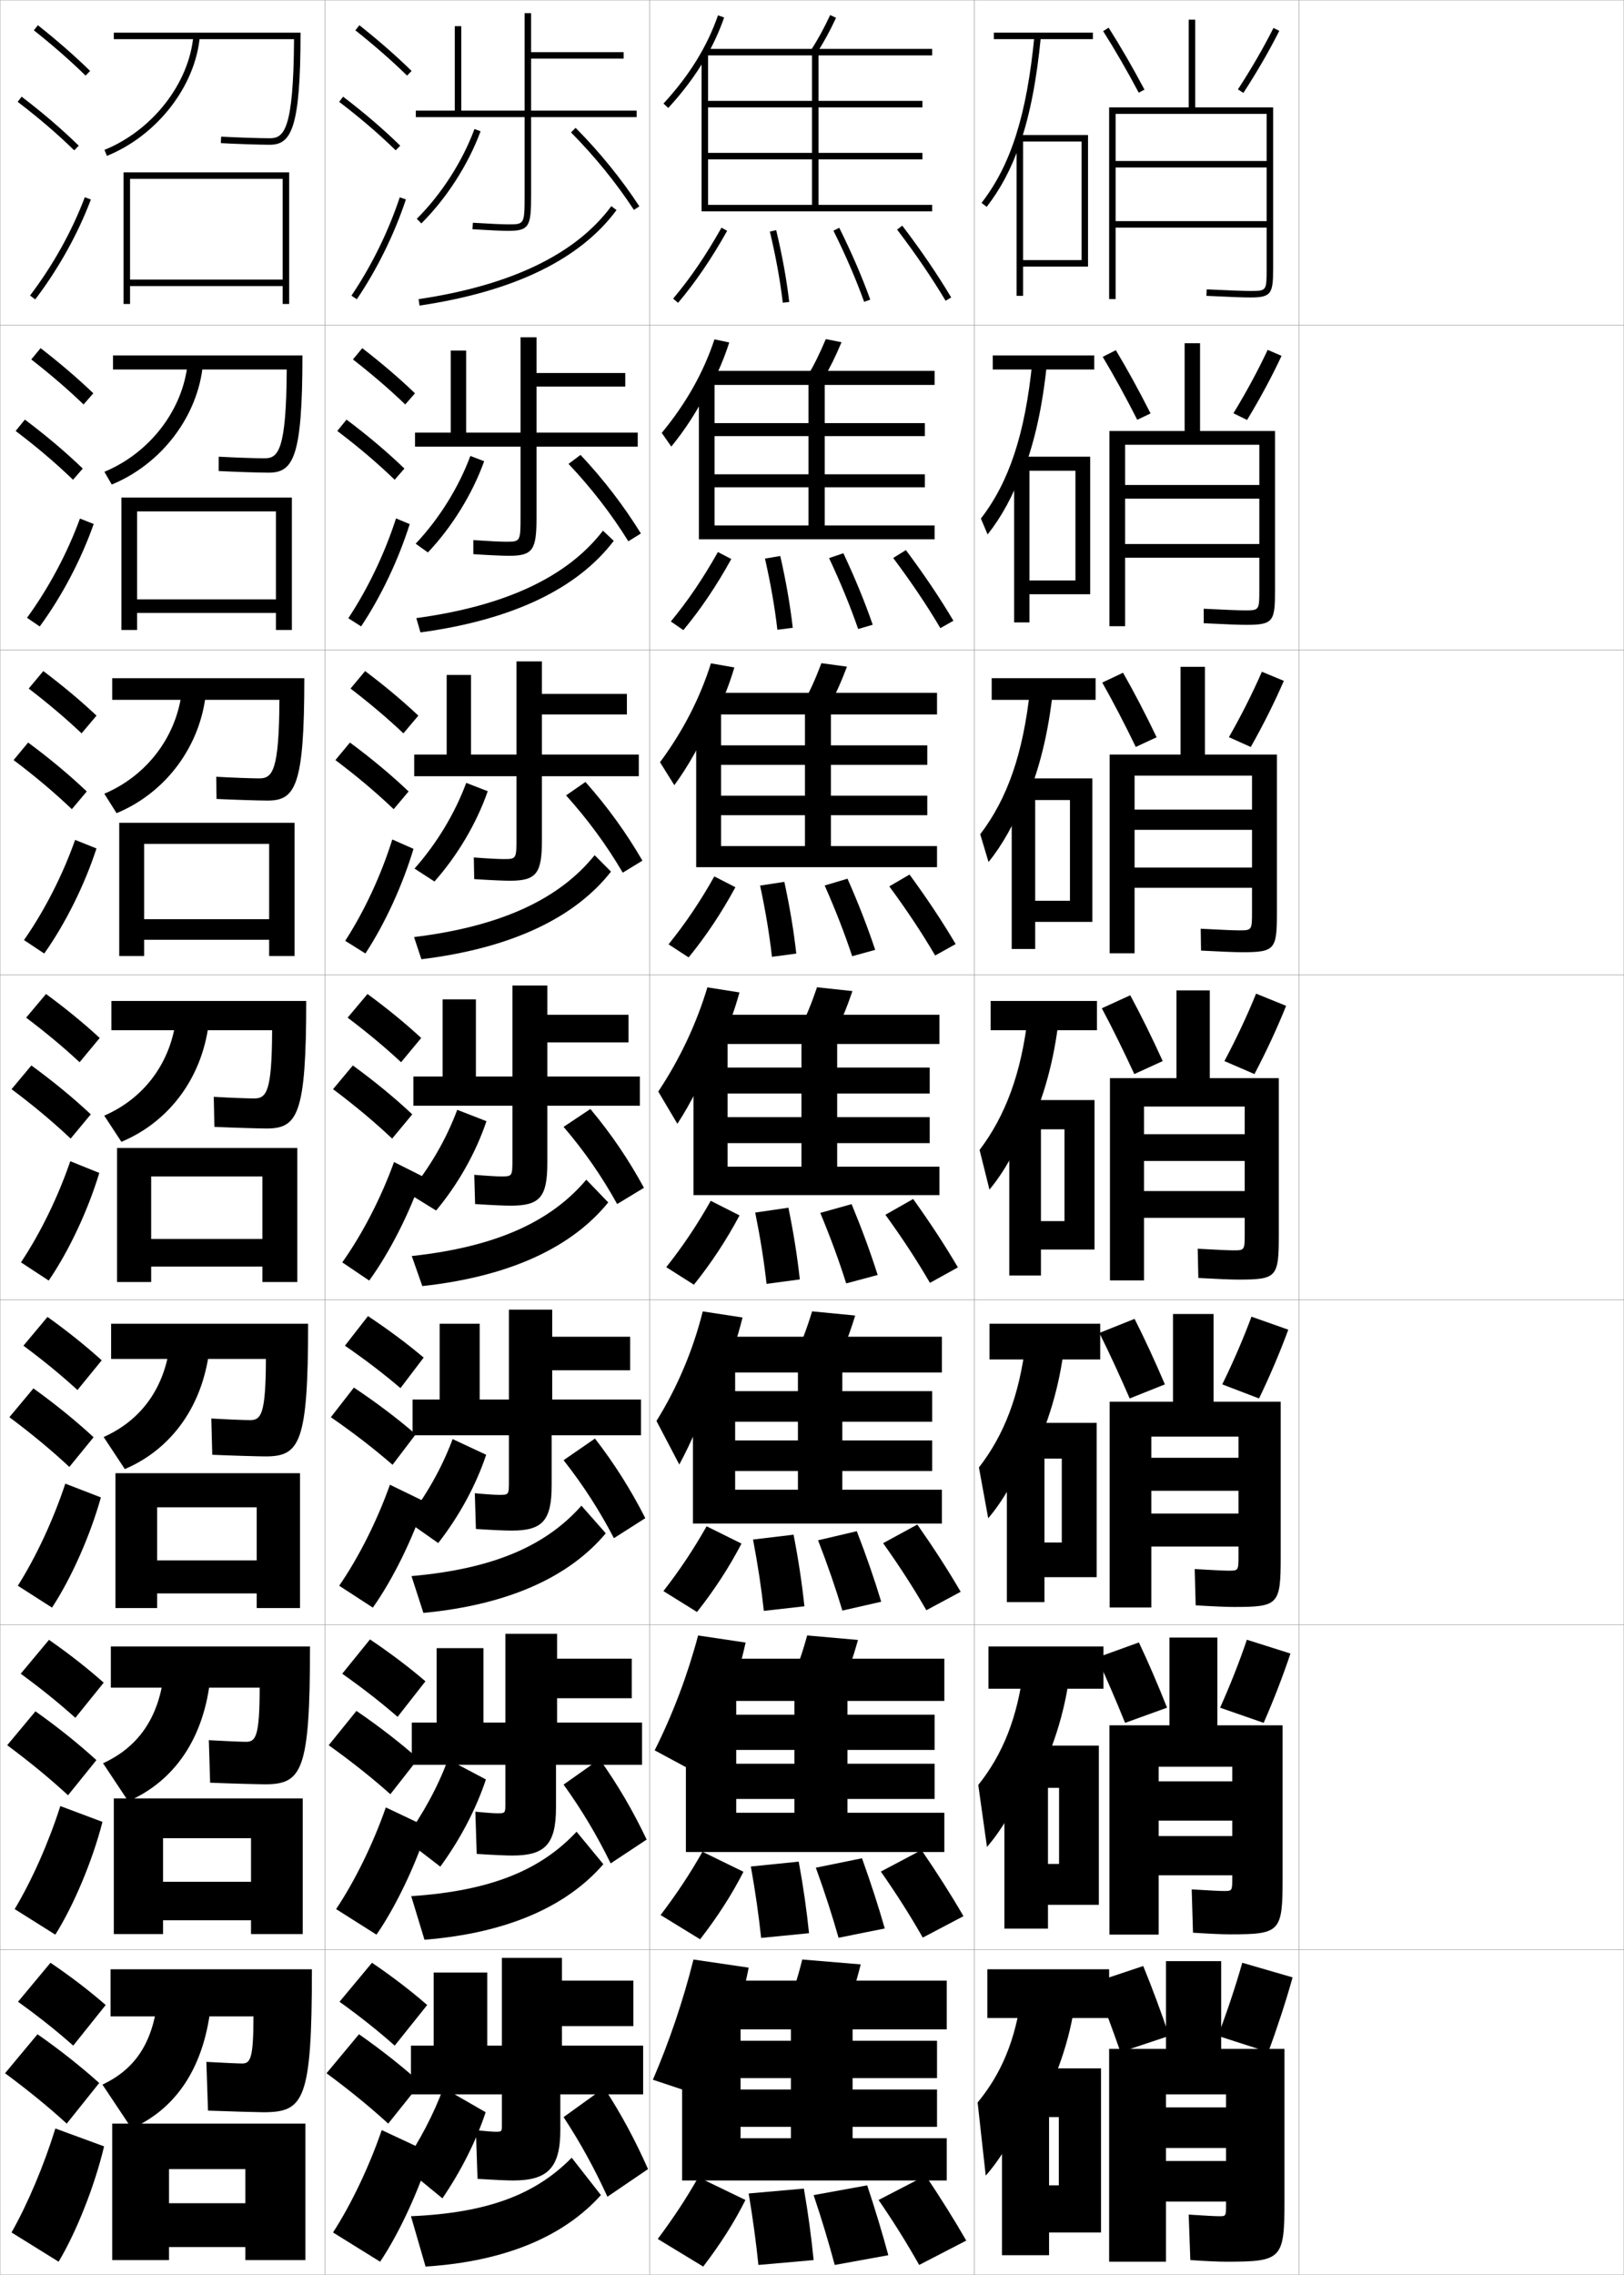 <?xml version="1.0" encoding="utf-8"?>
<!-- Generator: Adobe Illustrator 11 Build 225, SVG Export Plug-In . SVG Version: 6.0.0 Build 78)  -->
<!DOCTYPE svg PUBLIC "-//W3C//DTD SVG 1.0//EN"    "http://www.w3.org/TR/2001/REC-SVG-20010904/DTD/svg10.dtd">
<svg  xmlns="http://www.w3.org/2000/svg" xmlns:xlink="http://www.w3.org/1999/xlink" xmlns:a="http://ns.adobe.com/AdobeSVGViewerExtensions/3.0/"
	 width="500.1" height="700.1" viewBox="0 0 500.1 700.1"
	 overflow="visible" enable-background="new 0 0 500.1 700.1" xml:space="preserve">
		<g id="glyphs">
			<g>
				<rect x="0.05" y="0.05" fill="none" stroke="#999999" stroke-width="0.1" width="100" height="100"/> 
				<rect x="0.05" y="100.05" fill="none" stroke="#999999" stroke-width="0.1" width="100" height="100"/> 
				<rect x="0.05" y="200.05" fill="none" stroke="#999999" stroke-width="0.1" width="100" height="100"/> 
				<rect x="0.05" y="300.05" fill="none" stroke="#999999" stroke-width="0.1" width="100" height="100"/> 
				<rect x="0.05" y="400.05" fill="none" stroke="#999999" stroke-width="0.1" width="100" height="100"/> 
				<rect x="0.05" y="500.05" fill="none" stroke="#999999" stroke-width="0.1" width="100" height="100"/> 
				<rect x="0.05" y="600.05" fill="none" stroke="#999999" stroke-width="0.1" width="100" height="100"/> 
				<rect x="100.05" y="0.05" fill="none" stroke="#999999" stroke-width="0.1" width="100" height="100"/> 
				<rect x="100.05" y="100.05" fill="none" stroke="#999999" stroke-width="0.1" width="100" height="100"/> 
				<rect x="100.05" y="200.05" fill="none" stroke="#999999" stroke-width="0.1" width="100" height="100"/> 
				<rect x="100.05" y="300.05" fill="none" stroke="#999999" stroke-width="0.1" width="100" height="100"/> 
				<rect x="100.05" y="400.05" fill="none" stroke="#999999" stroke-width="0.1" width="100" height="100"/> 
				<rect x="100.05" y="500.05" fill="none" stroke="#999999" stroke-width="0.1" width="100" height="100"/> 
				<rect x="100.05" y="600.05" fill="none" stroke="#999999" stroke-width="0.1" width="100" height="100"/> 
				<rect x="200.05" y="0.05" fill="none" stroke="#999999" stroke-width="0.1" width="100" height="100"/> 
				<rect x="200.05" y="100.05" fill="none" stroke="#999999" stroke-width="0.1" width="100" height="100"/> 
				<rect x="200.05" y="200.05" fill="none" stroke="#999999" stroke-width="0.1" width="100" height="100"/> 
				<rect x="200.05" y="300.05" fill="none" stroke="#999999" stroke-width="0.1" width="100" height="100"/> 
				<rect x="200.05" y="400.05" fill="none" stroke="#999999" stroke-width="0.1" width="100" height="100"/> 
				<rect x="200.05" y="500.05" fill="none" stroke="#999999" stroke-width="0.1" width="100" height="100"/> 
				<rect x="200.05" y="600.05" fill="none" stroke="#999999" stroke-width="0.1" width="100" height="100"/> 
				<rect x="300.05" y="0.05" fill="none" stroke="#999999" stroke-width="0.1" width="100" height="100"/> 
				<rect x="300.05" y="100.05" fill="none" stroke="#999999" stroke-width="0.1" width="100" height="100"/> 
				<rect x="300.05" y="200.05" fill="none" stroke="#999999" stroke-width="0.1" width="100" height="100"/> 
				<rect x="300.05" y="300.05" fill="none" stroke="#999999" stroke-width="0.1" width="100" height="100"/> 
				<rect x="300.05" y="400.05" fill="none" stroke="#999999" stroke-width="0.1" width="100" height="100"/> 
				<rect x="300.05" y="500.05" fill="none" stroke="#999999" stroke-width="0.1" width="100" height="100"/> 
				<rect x="300.05" y="600.05" fill="none" stroke="#999999" stroke-width="0.1" width="100" height="100"/> 
				<rect x="400.05" y="0.05" fill="none" stroke="#999999" stroke-width="0.1" width="100" height="100"/> 
				<rect x="400.05" y="100.05" fill="none" stroke="#999999" stroke-width="0.1" width="100" height="100"/> 
				<rect x="400.05" y="200.05" fill="none" stroke="#999999" stroke-width="0.1" width="100" height="100"/> 
				<rect x="400.05" y="300.05" fill="none" stroke="#999999" stroke-width="0.1" width="100" height="100"/> 
				<rect x="400.05" y="400.05" fill="none" stroke="#999999" stroke-width="0.1" width="100" height="100"/> 
				<rect x="400.05" y="500.05" fill="none" stroke="#999999" stroke-width="0.1" width="100" height="100"/> 
				<rect x="400.05" y="600.05" fill="none" stroke="#999999" stroke-width="0.1" width="100" height="100"/> 
			</g>
			<g>
				<g>
					<path d="M10.429,9.333c5.9,4.677,11.257,9.363,15.922,13.932l1.398-1.43
						C23.035,17.219,17.625,12.485,11.671,7.767L10.429,9.333z"/>
					<path d="M5.444,31.345c6.493,4.947,12.188,9.828,17.407,14.921l1.396-1.432
						c-5.278-5.15-11.033-10.083-17.593-15.079L5.444,31.345z"/>
					<path d="M9.253,90.945l1.594,1.209c7.186-9.465,13.112-20.099,17.139-30.751
						l-1.871-0.707C22.155,71.171,16.324,81.631,9.253,90.945z"/>
				</g>
				<g>
					<path d="M9.635,110.619c5.97,4.653,11.38,9.312,16.102,13.86l2.999-3.441
						c-4.756-4.567-10.225-9.251-16.231-13.891L9.635,110.619z"/>
					<path d="M22.487,147.646l2.998-3.443c-5.324-5.123-11.194-10.087-17.828-15.066
						l-2.842,3.492C11.403,137.619,17.206,142.552,22.487,147.646z"/>
					<path d="M28.849,161.261c-3.842,10.93-9.727,22.153-16.615,31.542l-3.912-2.674
						c6.722-9.229,12.416-19.917,16.301-30.541L28.849,161.261z"/>
				</g>
				<g>
					<path d="M8.841,211.905c6.041,4.629,11.504,9.262,16.282,13.788l4.599-5.453
						c-4.798-4.518-10.327-9.153-16.385-13.713L8.841,211.905z"/>
					<path d="M22.123,249.027l4.598-5.454c-5.369-5.096-11.354-10.091-18.062-15.054
						l-4.474,5.395C10.869,238.946,16.78,243.931,22.123,249.027z"/>
					<path d="M29.713,261.118c-3.658,11.208-9.501,23.02-16.093,32.335l-6.229-4.14
						c6.374-9.144,11.93-20.06,15.741-30.833L29.713,261.118z"/>
				</g>
				<g>
					<path d="M8.048,313.19c6.11,4.605,11.627,9.211,16.461,13.717l6.199-7.465
						c-4.84-4.469-10.428-9.055-16.539-13.535L8.048,313.19z"/>
					<path d="M21.759,350.407l6.199-7.465c-5.414-5.068-11.515-10.096-18.297-15.041
						l-6.105,7.297C10.335,340.272,16.354,345.31,21.759,350.407z"/>
					<path d="M30.576,360.976c-3.473,11.486-9.274,23.887-15.569,33.127l-8.547-5.605
						c6.025-9.059,11.443-20.203,15.181-31.125L30.576,360.976z"/>
				</g>
				<g>
					<path d="M7.215,414.144c6.18,4.581,11.75,9.159,16.641,13.645l7.466-9.144
						c-4.882-4.42-10.529-8.956-16.693-13.356L7.215,414.144z"/>
					<path d="M21.355,451.455l7.466-9.144c-5.459-5.041-11.674-10.1-18.531-15.027
						l-7.404,8.864C9.761,441.266,15.888,446.355,21.355,451.455z"/>
					<path d="M31.067,460.833c-3.288,11.765-9.048,24.754-15.046,33.918l-10.532-6.736
						c5.677-8.974,10.958-20.347,14.621-31.417L31.067,460.833z"/>
				</g>
				<g>
					<path d="M6.382,515.097c6.25,4.557,11.873,9.108,16.82,13.572l8.733-10.821
						c-4.923-4.371-10.631-8.858-16.846-13.179L6.382,515.097z"/>
					<path d="M20.953,552.502l8.733-10.821c-5.504-5.014-11.835-10.104-18.766-15.014
						l-8.702,10.433C9.188,542.26,15.423,547.402,20.953,552.502z"/>
					<path d="M31.559,560.691c-3.104,12.042-8.822,25.621-14.523,34.709l-12.516-7.868
						c5.327-8.888,10.471-20.49,14.06-31.708L31.559,560.691z"/>
				</g>
				<g>
					<path d="M5.55,616.05c6.32,4.532,11.996,9.057,17,13.5l10-12.5
						c-4.965-4.321-10.732-8.76-17-13L5.55,616.05z"/>
					<path d="M20.55,653.55l10-12.5c-5.549-4.986-11.995-10.107-19-15l-10,12
						C8.614,643.254,14.958,648.448,20.55,653.55z"/>
					<path d="M32.05,660.55c-2.919,12.319-8.596,26.487-14,35.5l-14.5-9
						c4.979-8.802,9.985-20.634,13.5-32L32.05,660.55z"/>
				</g>
			</g>
			<g>
				<path d="M81.05,650.05c12.542,0,15-3.465,15-44h-62v14.5h44c0,12.967-0.941,14.5-3.5,14.5
					c-1.135,0-5.855-0.213-11-0.5l0.5,15C70.611,649.806,79.76,650.05,81.05,650.05z"/>
				<path d="M31.55,641.55l9,13.5c13.82-6.167,22.594-19.032,24.5-39l-16.5-0.5
					C46.896,629.082,41.441,636.849,31.55,641.55z"/>
				<polygon points="34.55,653.55 34.55,695.55 52.05,695.55 52.05,667.55 
					75.55,667.55 75.55,678.05 52.05,678.05 52.05,691.55 75.55,691.55 
					75.55,695.55 94.05,695.55 94.05,653.55 "/>
			</g>
			<g>
				<path d="M81.383,549.133c11.547,0,14.083-3.693,14.083-42.417H34.133v12.667h45.832
					c-0.021,14.859-1.172,16.667-4.165,16.667c-1.429,0-6.498-0.216-11.491-0.5
					l0.397,13.083C70.893,548.886,79.82,549.133,81.383,549.133z"/>
				<path d="M31.732,542.646l7.761,11.686c14.195-6.19,23.523-19.436,25.353-38.639
					l-14.38-0.574C48.865,528.843,42.454,537.726,31.732,542.646z"/>
				<polygon points="77.299,579.133 50.216,579.133 50.216,590.966 77.299,590.966 
					77.299,595.216 93.216,595.216 93.216,553.466 35.049,553.466 35.049,595.216 
					50.216,595.216 50.216,565.716 77.299,565.716 "/>
			</g>
			<g>
				<path d="M81.716,448.217c10.552,0,13.167-3.922,13.167-40.834H34.217v10.834h47.664
					c-0.042,16.751-1.402,18.833-4.831,18.833c-1.723,0-7.139-0.218-11.98-0.499
					l0.294,11.165C71.174,447.966,79.881,448.217,81.716,448.217z"/>
				<path d="M31.916,442.244l6.523,9.871c14.569-6.214,24.453-19.839,26.206-38.277
					l-12.26-0.648C50.836,427.104,43.468,437.102,31.916,442.244z"/>
				<polygon points="79.05,480.217 48.383,480.217 48.383,490.383 79.05,490.383 
					79.05,494.883 92.383,494.883 92.383,453.383 35.55,453.383 35.55,494.883 
					48.383,494.883 48.383,463.883 79.05,463.883 "/>
			</g>
			<g>
				<g>
					<path d="M83.05,44.55c6.57,0,9.5-4.836,9.5-34.5h-57.5v2h55.493
						c-0.138,28.26-3.201,30.5-7.493,30.5c-3.037,0-10.3-0.242-14.945-0.498
						l-0.109,1.996C72.668,44.306,79.984,44.55,83.05,44.55z"/>
					<path d="M32.173,46.124l0.754,1.852c15.494-6.301,27.263-21.449,28.619-36.838
						l-1.992-0.176C58.261,25.634,47.001,40.093,32.173,46.124z"/>
					<polygon points="87.05,86.05 40.05,86.05 40.05,88.05 87.05,88.05 
						87.05,93.55 89.05,93.55 89.05,53.05 38.05,53.05 38.05,93.55 
						40.05,93.55 40.05,55.05 87.05,55.05 "/>
				</g>
				<g>
					<path d="M82.716,145.466c7.566,0,10.417-4.607,10.417-36.083H34.799v4.333h53.495
						c-0.113,25.054-2.679,27.333-6.828,27.333c-2.697,0-9.46-0.235-14.121-0.499
						l-0.009,4.413C72.264,145.219,79.97,145.466,82.716,145.466z"/>
					<path d="M32.148,145.196l2.264,3.92c15.311-6.28,26.636-21.048,28.099-37.198
						l-4.708-0.358C56.442,126.044,46.16,139.388,32.148,145.196z"/>
					<polygon points="84.966,184.466 42.216,184.466 42.216,188.633 84.966,188.633 
						84.966,193.883 89.883,193.883 89.883,153.133 37.383,153.133 37.383,193.883 
						42.216,193.883 42.216,157.383 84.966,157.383 "/>
				</g>
				<g>
					<path d="M82.383,246.383c8.561,0,11.333-4.379,11.333-37.667H34.55v6.667h51.495
						c-0.088,21.849-2.156,24.167-6.162,24.167c-2.357,0-8.621-0.227-13.295-0.499
						l0.091,6.831C71.86,246.132,79.956,246.383,82.383,246.383z"/>
					<path d="M32.124,244.27l3.774,5.988c15.127-6.258,26.009-20.645,27.579-37.557
						l-7.424-0.54C54.625,226.455,45.321,238.683,32.124,244.27z"/>
					<polygon points="82.883,282.883 44.383,282.883 44.383,289.216 82.883,289.216 
						82.883,294.216 90.716,294.216 90.716,253.216 36.716,253.216 36.716,294.216 
						44.383,294.216 44.383,259.716 82.883,259.716 "/>
				</g>
				<g>
					<path d="M82.05,347.3c9.557,0,12.25-4.15,12.25-39.25h-60v9h49.496
						c-0.063,18.644-1.633,21-5.496,21c-2.017,0-7.781-0.22-12.471-0.499l0.191,9.248
						C71.456,347.046,79.941,347.3,82.05,347.3z"/>
					<path d="M32.099,343.342l5.284,8.057c14.943-6.237,25.382-20.243,27.059-37.917
						l-10.14-0.723C52.807,326.865,44.48,337.979,32.099,343.342z"/>
					<polygon points="80.8,381.3 46.55,381.3 46.55,389.8 80.8,389.8 
						80.8,394.55 91.55,394.55 91.55,353.3 36.05,353.3 36.05,394.55 
						46.55,394.55 46.55,362.05 80.8,362.05 "/>
				</g>
			</g>
			<g>
				<path d="M339.706,9.587c3.532,5.541,7.322,12.088,10.961,18.933l1.766-0.939
					c-3.662-6.89-7.48-13.483-11.039-19.067L339.706,9.587z"/>
				<path d="M381.213,27.503l1.674,1.094c4.099-6.27,8.025-13.052,11.058-19.099
					l-1.789-0.896C389.157,14.583,385.271,21.295,381.213,27.503z"/>
			</g>
			<g>
				<g>
					<path d="M343.612,107.775c3.465,5.74,7.167,12.487,10.692,19.461l-4.094,1.96
						c-3.516-6.929-7.209-13.657-10.641-19.372L343.612,107.775z"/>
					<path d="M394.646,109.515l-4.275-1.848c-2.885,6.183-6.643,13.138-10.545,19.518
						l4.199,2.062C387.962,122.783,391.729,115.782,394.646,109.515z"/>
				</g>
				<g>
					<path d="M345.831,207.037c3.372,5.896,6.957,12.797,10.346,19.856l-6.422,2.98
						c-3.393-7.012-6.988-13.922-10.32-19.811L345.831,207.037z"/>
					<path d="M395.348,209.532l-6.763-2.799c-2.77,6.385-6.4,13.583-10.147,20.134
						l6.725,3.031C388.938,223.238,392.547,216.02,395.348,209.532z"/>
				</g>
				<g>
					<path d="M348.05,306.3c3.279,6.053,6.748,13.106,10,20.25l-8.75,4
						c-3.27-7.095-6.77-14.188-10-20.25L348.05,306.3z"/>
					<path d="M396.05,309.55l-9.25-3.75c-2.655,6.586-6.157,14.028-9.75,20.75l9.25,4
						C389.916,323.694,393.364,316.257,396.05,309.55z"/>
				</g>
				<g>
					<path d="M349.384,405.884c3.078,6.059,6.33,13.113,9.333,20.166l-10.834,4.334
						c-3.035-7.006-6.309-14.082-9.333-20.168L349.384,405.884z"/>
					<path d="M396.717,409.216l-11.334-4c-2.449,6.629-5.685,14.102-9,20.834l11.334,4.334
						C391.048,423.494,394.238,415.983,396.717,409.216z"/>
				</g>
				<g>
					<path d="M350.717,505.467c2.878,6.065,5.913,13.121,8.667,20.083l-12.918,4.667
						c-2.801-6.916-5.848-13.976-8.666-20.084L350.717,505.467z"/>
					<path d="M397.384,508.883l-13.418-4.25c-2.243,6.671-5.212,14.175-8.25,20.917
						l13.418,4.667C392.18,523.294,395.112,515.71,397.384,508.883z"/>
				</g>
			</g>
			<g>
				<path d="M352.05,605.05c2.679,6.526,5.495,14.108,8,21.5l-15,5
					c-2.567-7.343-5.389-14.912-8-21.5L352.05,605.05z"/>
				<path d="M398.05,608.55l-15.5-4.5c-2.038,7.19-4.74,15.265-7.5,22.5l15.5,5
					C393.312,624.107,395.986,615.916,398.05,608.55z"/>
			</g>
			<path d="M390.05,49.55h-46.5v2h46.5v16.5h-46.5v2h46.5v12.5c0,7,0,7-5,7
				c-2.094,0-5.865-0.14-13.453-0.499l-0.094,1.998
				c7.621,0.36,11.42,0.501,13.547,0.501c6.524,0,7-1.245,7-9v-49.5h-24v-27h-2v27h-24.5v59h2v-57
				h46.5V49.55z"/>
			<g>
				<path d="M383.8,192.3c8.318,0,8.833-1.058,8.833-10.583v-49.083h-23.083v-27
					h-4.754v27h-23.163v60.083h4.833v-55.833h41.334v12.375h-41.334v4.208h41.334v13.958
					h-41.334v4.208h41.334v9.792c0,6.407-0.007,6.417-4.5,6.417
					c-1.793,0-5.408-0.138-12.627-0.499l0.002,4.457
					C377.788,192.153,381.624,192.3,383.8,192.3z"/>
				<path d="M382.55,293.05c10.112,0,10.666-0.87,10.666-12.167v-48.667h-22.166v-27
					h-7.507v27h-21.827v61.167h7.667v-54.667h36.167v10.438h-36.167v6.229h36.167v11.604
					h-36.167v6.229h36.167v7.271c0,5.813-0.014,5.833-4,5.833
					c-1.492,0-4.951-0.136-11.799-0.499l0.098,6.728
					C376.453,292.897,380.325,293.05,382.55,293.05z"/>
				<path d="M381.3,393.8c11.906,0,12.5-0.683,12.5-13.75v-48.25h-21.25v-27h-10.26v27h-20.49v62.25
					h10.5v-53.5h31v8.5h-31v8.25h31v9.25h-31v8.25h31v4.75c0,5.221-0.02,5.25-3.5,5.25
					c-1.19,0-4.495-0.134-10.972-0.499l0.193,8.998
					C375.118,393.642,379.026,393.8,381.3,393.8z"/>
				<path d="M341.717,431.384v63.332h12.833v-52.582h26.834v6.5h-26.834v10.166h26.834v7
					h-26.834v10.166h26.834v2.75c0,4.629-0.026,4.668-3.001,4.668
					c-1.189,0-4.515-0.145-10.481-0.5l0.297,11.166c5.788,0.342,9.563,0.5,11.852,0.5
					c13.703,0,14.334-0.709,14.334-15.5v-47.666h-20.667v-27h-12.507v27H341.717z"/>
				<path d="M341.634,530.967v64.416h15.166v-51.666h22.667v4.5h-22.667v12.083h22.667v4.75
					h-22.667v12.083h22.667v0.75c0,4.035-0.032,4.084-2.501,4.084
					c-1.188,0-4.533-0.153-9.99-0.5l0.398,13.333c5.48,0.342,9.123,0.5,11.426,0.5
					c15.5,0,16.167-0.736,16.167-17.25v-47.083h-20.083v-27h-14.754v27H341.634z"/>
			</g>
			<path d="M341.55,630.55v65.5h17.5v-51.5h18.5v4h-18.5v12.5h18.5v4h-18.5v12.5h18.5v1c0,3.442-0.039,3.5-2,3.5
				c-1.188,0-4.553-0.163-9.5-0.5l0.5,14c5.173,0.342,8.682,0.5,11,0.5c17.298,0,18-0.763,18-19
				v-46.5h-19.5v-27h-17v27H341.55z"/>
			<g>
				<rect x="306.05" y="10.05" width="30.5" height="2"/> 
				<path d="M314.05,44.374c3.109-8.968,5.188-19.744,6.495-33.228l-1.99-0.193
					c-2.368,24.425-7.241,39.821-16.295,51.483l1.58,1.227
					C308.091,58.188,311.434,51.919,314.05,44.374L314.05,44.374z"/>
				<polygon points="315.05,80.05 315.05,82.05 335.05,82.05 335.05,41.55 
					313.05,41.55 313.05,91.05 315.05,91.05 315.05,43.55 333.05,43.55 
					333.05,80.05 "/>
			</g>
			<g>
				<g>
					<rect x="305.716" y="109.383" width="31.25" height="4.333"/> 
					<path d="M317.887,111.469c-2.245,22.204-7.143,36.847-15.829,48.122l2.066,4.887
						c4.261-5.363,7.826-11.852,10.842-19.991v1
						c3.636-9.321,6.072-20.367,7.413-33.522L317.887,111.469z"/>
					<polygon points="335.716,182.883 335.716,140.549 312.3,140.549 312.3,191.549 
						317.008,191.549 317.008,144.883 331.175,144.883 331.175,178.633 317.008,178.633 
						317.008,182.883 "/>
				</g>
				<g>
					<rect x="305.383" y="208.716" width="32" height="6.667"/> 
					<path d="M317.22,211.985c-2.121,19.983-7.045,33.873-15.363,44.759l2.553,8.548
						c4.27-5.25,8.058-11.96,11.474-20.693v2
						c4.161-9.674,6.956-20.99,8.331-33.818L317.22,211.985z"/>
					<polygon points="336.383,283.716 336.383,239.55 311.55,239.55 311.55,292.05 
						318.778,292.05 318.778,246.216 329.487,246.216 329.487,277.217 318.778,277.217 
						318.778,283.716 "/>
				</g>
				<g>
					<rect x="305.05" y="308.05" width="32.75" height="9"/> 
					<path d="M316.552,312.501c-1.997,17.762-6.945,30.898-14.896,41.397l3.039,12.208
						c4.279-5.138,8.289-12.068,12.105-21.395v3
						c4.688-10.027,7.839-21.613,9.248-34.113L316.552,312.501z"/>
					<polygon points="337.05,384.55 337.05,338.55 310.8,338.55 310.8,392.55 
						320.55,392.55 320.55,347.55 327.8,347.55 327.8,375.8 320.55,375.8 
						320.55,384.55 "/>
				</g>
				<g>
					<rect x="304.717" y="407.384" width="34.083" height="11"/> 
					<path d="M315.885,413.017c-1.948,16.449-6.69,28.644-14.432,38.6l2.86,15.639
						c4.288-5.025,8.521-12.178,12.736-22.098l0.5,3.668
						c5.213-10.381,8.723-22.237,10.165-34.41L315.885,413.017z"/>
					<polygon points="337.717,485.384 337.717,437.884 310.05,437.884 310.05,493.05 
						321.634,493.05 321.634,448.884 326.967,448.884 326.967,474.716 321.634,474.716 
						321.634,485.384 "/>
				</g>
				<g>
					<rect x="304.384" y="506.717" width="35.416" height="13"/> 
					<path d="M315.218,513.533c-1.898,15.137-6.436,26.388-13.967,35.8l2.681,19.069
						c4.298-4.913,8.753-12.285,13.368-22.799l1,4.334
						c5.739-10.733,9.605-22.86,11.082-34.705L315.218,513.533z"/>
					<polygon points="338.384,586.217 338.384,537.217 309.3,537.217 309.3,593.55 
						322.717,593.55 322.717,550.217 326.134,550.217 326.134,573.633 322.717,573.633 
						322.717,586.217 "/>
				</g>
			</g>
			<g>
				<rect x="304.05" y="606.05" width="37.5" height="15"/> 
				<path d="M314.55,614.05c-1.849,13.823-6.181,24.132-13.5,33l2.5,22.5
					c4.307-4.8,8.984-12.394,14-23.5l1.5,5c6.265-11.086,10.489-23.483,12-35
					L314.55,614.05z"/>
				<polygon points="339.05,687.05 339.05,636.55 308.55,636.55 308.55,694.05 
					323.05,694.05 323.05,651.55 326.05,651.55 326.05,672.55 323.05,672.55 
					323.05,687.05 "/>
			</g>
			<g>
				<g>
					<path d="M207.286,91.904l1.527,1.291c5.381-6.371,10.322-13.618,15.108-22.156
						l-1.744-0.979C217.454,78.486,212.583,85.632,207.286,91.904z"/>
					<path d="M237.077,71.282c1.849,7.746,3.15,14.905,3.979,21.886l1.986-0.236
						c-0.839-7.058-2.153-14.291-4.021-22.114L237.077,71.282z"/>
					<path d="M256.654,70.994c3.792,7.638,6.885,14.8,9.455,21.896l1.881-0.682
						c-2.597-7.168-5.719-14.398-9.545-22.104L256.654,70.994z"/>
					<path d="M276.255,70.655c5.737,7.532,10.623,14.698,14.937,21.908l1.717-1.027
						c-4.353-7.274-9.28-14.501-15.063-22.092L276.255,70.655z"/>
				</g>
				<g>
					<path d="M206.58,191.262l3.856,2.659c5.365-6.459,10.216-13.649,14.757-21.88
						l-4.12-2.148C216.529,177.98,211.838,184.903,206.58,191.262z"/>
					<path d="M239.389,193.814l4.738-0.613c-0.812-7.031-2.068-14.264-3.85-22.096
						l-4.705,0.804C237.336,179.708,238.577,186.833,239.389,193.814z"/>
					<path d="M264.266,193.583L268.75,192.266c-2.468-7.098-5.428-14.308-9.038-22.003
						l-4.408,1.491C258.899,179.418,261.817,186.527,264.266,193.583z"/>
					<path d="M289.584,193.311l4.015-2.273c-4.239-7.126-9.033-14.243-14.637-21.743
						l-3.908,2.425C280.654,179.192,285.379,186.217,289.584,193.311z"/>
				</g>
				<g>
					<path d="M205.874,290.62l6.185,4.027c5.348-6.547,10.108-13.68,14.405-21.604
						l-6.496-3.318C215.604,277.474,211.093,284.175,205.874,290.62z"/>
					<path d="M237.721,294.461l7.49-0.99c-0.786-7.005-1.982-14.235-3.68-22.077
						l-7.463,1.144C235.747,280.388,236.927,287.479,237.721,294.461z"/>
					<path d="M262.423,294.277l7.088-1.954c-2.34-7.029-5.137-14.217-8.531-21.903
						l-7.026,2.093C257.353,280.205,260.097,287.26,262.423,294.277z"/>
					<path d="M287.978,294.059l6.312-3.519c-4.125-6.979-8.786-13.986-14.209-21.395
						l-6.227,3.641C279.315,280.197,283.881,287.082,287.978,294.059z"/>
				</g>
				<g>
					<path d="M205.168,389.978l8.514,5.395c5.331-6.635,10.001-13.711,14.054-21.328
						l-8.871-4.488C214.679,376.968,210.349,383.446,205.168,389.978z"/>
					<path d="M236.054,395.108l10.242-1.367c-0.76-6.979-1.896-14.208-3.51-22.058
						l-10.223,1.482C234.157,381.067,235.276,388.124,236.054,395.108z"/>
					<path d="M260.579,394.97l9.691-2.59c-2.211-6.959-4.845-14.127-8.023-21.803
						l-9.645,2.695C255.806,380.991,258.375,387.993,260.579,394.97z"/>
					<path d="M286.37,394.807l8.609-4.764c-4.011-6.831-8.539-13.729-13.782-21.046
						l-8.545,4.855C277.978,381.202,282.382,387.945,286.37,394.807z"/>
				</g>
				<g>
					<path d="M204.295,489.668l10.342,6.43c5.315-6.723,9.895-13.742,13.703-21.052
						l-10.748-5.325C213.586,476.795,209.437,483.051,204.295,489.668z"/>
					<path d="M235.219,495.756l12.495-1.412c-0.733-6.952-1.811-14.18-3.34-22.038
						l-12.481,1.488C233.401,481.747,234.459,488.77,235.219,495.756z"/>
					<path d="M259.402,495.663l11.961-2.727c-2.082-6.89-4.553-14.037-7.516-21.702
						l-11.93,2.797C254.925,481.777,257.32,488.727,259.402,495.663z"/>
					<path d="M285.263,495.555l10.573-5.676c-3.896-6.684-8.292-13.472-13.354-20.698
						l-10.53,5.737C277.139,482.207,281.383,488.81,285.263,495.555z"/>
				</g>
				<g>
					<path d="M203.422,589.359l12.171,7.465c5.298-6.812,9.788-13.773,13.351-20.776
						l-12.624-6.163C212.495,576.623,208.526,582.656,203.422,589.359z"/>
					<path d="M234.384,596.402l14.748-1.455c-0.708-6.926-1.726-14.152-3.17-22.02
						l-14.741,1.494C232.645,582.428,233.643,589.416,234.384,596.402z"/>
					<path d="M258.227,596.356l14.23-2.863c-1.953-6.819-4.262-13.946-7.008-21.601
						l-14.215,2.898C254.045,582.564,256.266,589.46,258.227,596.356z"/>
					<path d="M284.156,596.302l12.537-6.588c-3.782-6.535-8.045-13.213-12.928-20.349
						l-12.515,6.619C276.301,583.212,280.384,589.673,284.156,596.302z"/>
				</g>
				<g>
					<path d="M215.05,670.05c-3.646,6.4-7.436,12.212-12.5,19l14,8.5
						c5.281-6.899,9.681-13.805,13-20.5L215.05,670.05z"/>
					<path d="M233.55,697.05l17-1.5c-0.682-6.899-1.641-14.124-3-22l-17,1.5
						C231.889,683.107,232.826,690.062,233.55,697.05z"/>
					<path d="M257.05,697.05l16.5-3c-1.824-6.749-3.97-13.855-6.5-21.5l-16.5,3
						C253.164,683.352,255.211,690.193,257.05,697.05z"/>
					<path d="M283.05,697.05l14.5-7.5c-3.668-6.388-7.798-12.956-12.5-20l-14.5,7.5
						C275.463,684.217,279.385,690.537,283.05,697.05z"/>
				</g>
			</g>
			<path d="M222.121,425.187c2.716-6.562,4.92-13.212,6.538-19.719l-12.252-1.877
				c-2.939,11.778-7.818,23.396-14.252,33.714l7.031,13.41
				c3.708-6.871,7.4-15.448,10.957-25.528H222.121z"/>
			<g>
				<g>
					<path d="M109.429,9.333c5.9,4.677,11.256,9.363,15.922,13.932l1.398-1.43
						c-4.714-4.616-10.123-9.35-16.078-14.068L109.429,9.333z"/>
					<path d="M104.444,31.346c6.493,4.946,12.188,9.827,17.406,14.92l1.397-1.432
						c-5.278-5.15-11.033-10.083-17.593-15.08L104.444,31.346z"/>
					<path d="M108.221,90.99l1.657,1.119c6.293-9.322,11.521-19.953,15.121-30.743
						l-1.898-0.633C119.559,71.354,114.413,81.816,108.221,90.99z"/>
				</g>
				<g>
					<path d="M108.687,110.619c5.97,4.652,11.379,9.312,16.102,13.859l2.999-3.441
						c-4.756-4.566-10.225-9.251-16.232-13.891L108.687,110.619z"/>
					<path d="M121.538,147.646l2.998-3.443c-5.324-5.123-11.194-10.087-17.828-15.066
						l-2.842,3.493C110.455,137.619,116.257,142.552,121.538,147.646z"/>
					<path d="M126.166,161.302c-3.471,10.969-8.789,22.198-14.963,31.472l-3.94-2.507
						c6.062-9.17,11.211-19.955,14.69-30.726L126.166,161.302z"/>
				</g>
				<g>
					<path d="M107.944,211.905c6.041,4.629,11.503,9.262,16.282,13.788l4.599-5.453
						c-4.798-4.518-10.326-9.153-16.385-13.713L107.944,211.905z"/>
					<path d="M121.225,249.027l4.599-5.454c-5.369-5.096-11.354-10.091-18.062-15.054
						l-4.474,5.395C109.972,238.946,115.882,243.931,121.225,249.027z"/>
					<path d="M127.332,261.237c-3.343,11.147-8.75,22.976-14.805,32.201l-6.224-3.895
						c5.933-9.166,11.085-20.273,14.501-31.194L127.332,261.237z"/>
				</g>
			</g>
			<g>
				<path d="M107.048,313.19c6.11,4.605,11.627,9.211,16.461,13.717l6.199-7.465
					c-4.84-4.469-10.428-9.055-16.539-13.535L107.048,313.19z"/>
				<path d="M120.759,350.407l6.199-7.465c-5.414-5.068-11.515-10.096-18.297-15.041
					l-6.105,7.297C109.335,340.272,115.354,345.31,120.759,350.407z"/>
				<path d="M130.017,361.978c-3.794,11.141-9.905,23.274-16.318,32.125l-8.297-5.605
					c6.277-8.844,12.01-19.992,15.932-30.875L130.017,361.978z"/>
			</g>
			<g>
				<g>
					<path d="M106.215,414.144c6.337,4.362,12.062,8.743,17.107,13.055l7.143-9.398
						c-5.033-4.246-10.836-8.584-17.149-12.766L106.215,414.144z"/>
					<path d="M120.879,450.801l7.142-9.398c-5.631-4.848-12.02-9.687-19.043-14.372
						l-7.091,9.118C108.937,441.022,115.236,445.896,120.879,450.801z"/>
					<path d="M130.86,462.168c-3.686,11.271-9.884,23.904-16.045,32.583l-10.365-6.736
						c6.02-8.72,11.732-20.099,15.621-31.084L130.86,462.168z"/>
				</g>
				<g>
					<path d="M105.382,515.097c6.329,4.447,12.029,8.9,17.054,13.277l8.571-10.949
						c-4.999-4.283-10.784-8.672-17.075-12.883L105.382,515.097z"/>
					<path d="M120.214,552.175l8.571-10.949c-5.59-4.916-12.007-9.896-19.021-14.686
						l-8.545,10.559C108.275,542.138,114.597,547.172,120.214,552.175z"/>
					<path d="M131.705,562.358c-3.577,11.4-9.862,24.535-15.772,33.042L103.5,587.532
						c5.763-8.596,11.453-20.204,15.311-31.292L131.705,562.358z"/>
				</g>
				<g>
					<path d="M104.55,616.05c6.32,4.532,11.996,9.057,17,13.5l10-12.5
						c-4.965-4.321-10.732-8.76-17-13L104.55,616.05z"/>
					<path d="M119.55,653.55l10-12.5c-5.549-4.986-11.995-10.107-19-15l-10,12
						C107.614,643.254,113.958,648.448,119.55,653.55z"/>
					<path d="M132.55,662.55c-3.469,11.53-9.841,25.165-15.5,33.5l-14.5-9
						c5.505-8.472,11.175-20.31,15-31.5L132.55,662.55z"/>
				</g>
			</g>
			<g>
				<g>
					<path d="M196.05,34.05h-32.5v-16h28.5v-2h-28.5v-12h-2v30h-19.5v-26h-2v26h-12v2h33.5v24c0,9-0.094,9-5,9
						c-1.829,0-5.714-0.177-10.938-0.498l-0.123,1.996
						c5.265,0.324,9.192,0.502,11.062,0.502c6.524,0,7-1.521,7-11v-24h32.5V34.05z"/>
					<path d="M128.345,67.341l1.41,1.418c7.787-7.754,14.433-18.092,18.232-28.361
						l-1.875-0.695C142.408,49.711,135.933,59.784,128.345,67.341z"/>
					<path d="M175.84,40.754c7.284,7.35,13.983,15.595,19.373,23.843l1.674-1.094
						c-5.462-8.359-12.248-16.713-19.627-24.157L175.84,40.754z"/>
					<path d="M128.903,92.061l0.293,1.979c29.023-4.306,49.432-14.196,60.658-29.396
						l-1.609-1.188C177.347,78.212,157.381,87.835,128.903,92.061z"/>
				</g>
				<g>
					<path d="M196.383,133.133h-31.167v-14.166h27.333v-4.167h-27.333v-11h-4.917v29.333
						h-16.75v-25.25h-4.75v25.25h-11v4.334h32.5v21.416c0,7.832-0.068,7.834-4.5,7.834
						c-1.655,0-5.083-0.161-10.042-0.499l0.001,4.331
						c5.381,0.338,9.18,0.501,11.041,0.501c7.348,0,8.417-1.896,8.417-11.75v-21.833
						h31.167V133.133z"/>
					<path d="M149.092,141.948c-3.612,10.053-9.86,20.182-17.322,28.074l-3.773-2.695
						c7.22-7.638,13.25-17.307,16.845-27.009L149.092,141.948z"/>
					<path d="M175.076,142.77c7.008,7.407,13.262,15.491,18.416,23.812l3.865-2.396
						c-5.203-8.441-11.506-16.651-18.584-24.188L175.076,142.77z"/>
					<path d="M128.202,190.224l1.278,4.402c28.515-3.874,48.387-13.541,59.522-28.181
						l-3.323-3.125C174.847,177.381,156.005,186.447,128.202,190.224z"/>
				</g>
				<g>
					<path d="M196.717,232.216h-29.833v-12.333h26.167v-6.333h-26.167v-10h-7.833v28.667h-14
						v-24.5h-7.5v24.5h-10v6.667h31.5v18.833c0,6.663-0.043,6.667-4,6.667
						c-1.48,0-4.451-0.146-9.146-0.5l0.125,6.665
						c5.497,0.353,9.167,0.501,11.021,0.501c8.171,0,9.833-2.271,9.833-12.5v-19.667
						h29.833V232.216z"/>
					<path d="M150.196,243.499c-3.424,9.836-9.275,19.755-16.411,27.787l-6.136-3.973
						c6.852-7.719,12.436-16.984,15.922-26.379L150.196,243.499z"/>
					<path d="M174.313,244.785c6.732,7.466,12.539,15.388,17.458,23.781l6.058-3.698
						c-4.944-8.522-10.764-16.589-17.542-24.219L174.313,244.785z"/>
					<path d="M127.501,288.387l2.264,6.826c28.006-3.442,47.341-12.886,58.386-26.965
						l-5.036-5.062C172.348,276.551,154.628,285.059,127.501,288.387z"/>
				</g>
			</g>
			<g>
				<path d="M197.05,331.3h-28.5v-10.5h25v-8.5h-25v-9h-10.75v28h-11.25v-23.75h-10.25v23.75h-9v9h30.5v16.25
					c0,5.494-0.019,5.5-3.5,5.5c-1.307,0-3.82-0.13-8.25-0.5l0.25,9
					c5.613,0.367,9.154,0.5,11,0.5c8.995,0,11.25-2.646,11.25-13.25v-17.5h28.5V331.3z"/>
				<path d="M149.8,345.05c-3.235,9.619-8.689,19.329-15.5,27.5l-8.5-5.25
					c6.484-7.8,11.623-16.661,15-25.75L149.8,345.05z"/>
				<path d="M173.55,346.8c6.455,7.524,11.816,15.285,16.5,23.75l8.25-5
					c-4.686-8.603-10.022-16.527-16.5-24.25L173.55,346.8z"/>
				<path d="M126.8,386.55l3.25,9.25c27.497-3.01,46.295-12.23,57.25-25.75l-6.75-7
					C169.848,375.721,153.252,383.671,126.8,386.55z"/>
			</g>
			<g>
				<path d="M197.383,430.717h-27.333v-9h24v-10.334h-24v-8.333h-13.333v27.667h-9v-23.334
					h-12.333v23.334h-8.333v11h29.667v13.999c0,4.326-0.021,4.334-3,4.334
					c-1.132,0-3.335-0.12-7.5-0.5l0.333,11c5.73,0.368,9.162,0.5,11,0.5
					c9.485,0,12.333-3.021,12.333-14v-15.333h27.5V430.717z"/>
				<path d="M149.716,447.716c-3.136,9.372-8.285,18.857-14.77,27.167l-9.73-6.833
					c6.117-7.881,10.899-16.385,14.167-25.167L149.716,447.716z"/>
				<path d="M173.55,449.383c6.054,7.687,11.051,15.464,15.5,24l9.667-6.167
					c-4.428-8.683-9.404-16.616-15.5-24.5L173.55,449.383z"/>
				<path d="M126.716,485.05l3.667,11.333c26.692-2.546,45.15-11.353,56.167-24.5l-7.5-8.5
					C168.276,475.521,152.389,482.786,126.716,485.05z"/>
			</g>
			<g>
				<path d="M197.716,530.133h-26.167v-7.5h23v-12.166h-23v-7.667h-15.917v27.333h-6.75v-22.916
					h-14.417v22.916h-7.667v13h28.833v11.75c0,3.157-0.022,3.167-2.5,3.167
					c-0.958,0-2.851-0.111-6.75-0.5l0.417,13c5.846,0.37,9.168,0.5,11,0.5
					c9.974,0,13.417-3.396,13.417-14.75v-13.167h26.5V530.133z"/>
				<path d="M149.633,547.633c-3.038,9.124-7.881,18.385-14.04,26.834l-10.96-8.417
					c5.75-7.962,10.175-16.107,13.333-24.583L149.633,547.633z"/>
				<path d="M173.55,549.217c5.654,7.849,10.287,15.641,14.5,24.25l11.083-7.334
					c-4.17-8.764-8.785-16.706-14.5-24.75L173.55,549.217z"/>
				<path d="M126.633,583.55l4.083,13.417c25.887-2.082,44.004-10.475,55.083-23.25l-8.25-10
					C166.705,575.323,151.527,581.9,126.633,583.55z"/>
			</g>
			<g>
				<path d="M198.05,644.55v-15h-25v-6h22v-14h-22v-7h-18.5v27h-4.5v-22.5h-16.5v22.5h-7v15h28v9.5
					c0,1.988-0.023,2-2,2c-0.783,0-2.366-0.104-6-0.5l0.5,15c5.963,0.372,9.176,0.5,11,0.5
					c10.464,0,14.5-3.77,14.5-15.5v-11H198.05z"/>
				<path d="M149.55,650.05c-2.938,8.876-7.477,17.912-13.31,26.5l-12.19-10
					c5.384-8.043,9.451-15.831,12.5-24L149.55,650.05z"/>
				<path d="M173.55,651.55c5.253,8.011,9.522,15.819,13.5,24.5l12.5-8.5
					c-3.912-8.845-8.166-16.796-13.5-25L173.55,651.55z"/>
				<path d="M176.05,664.05c-10.917,11.075-25.386,16.966-49.5,18l4.5,15.5
					c25.082-1.618,42.859-9.596,54-22L176.05,664.05z"/>
			</g>
			<g>
				<path d="M225.328,625.55c2.178-6.73,3.957-13.515,5.222-20l-17-2.5
					c-3.156,12.641-7.516,25.445-12.5,37l16.5,5.5
					C220.482,639.189,223.112,632.397,225.328,625.55L225.328,625.55z"/>
				<polygon points="291.55,671.05 291.55,658.05 262.55,658.05 262.55,624.55 
					291.55,624.55 291.55,609.55 221.05,609.55 221.05,624.55 243.55,624.55 
					243.55,658.05 228.05,658.05 228.05,654.55 288.55,654.55 288.55,643.05 
					228.05,643.05 228.05,639.55 288.55,639.55 288.55,628.05 228.05,628.05 
					228.05,619.05 210.05,619.05 210.05,671.05 "/>
				<path d="M260.05,620.05c1.933-4.726,3.57-9.712,5-15.5l-18-1.5
					c-1.43,5.788-3.067,10.774-5,15.5L260.05,620.05z"/>
			</g>
			<g>
				<path d="M224.125,524.308c2.28-6.294,4.137-12.654,5.479-18.8l-14.626-2.188
					c-3.223,12.146-7.823,24.292-13.376,35.357l12.961,6.974
					c3.273-6.242,6.388-13.449,9.229-21.344H224.125z"/>
				<polygon points="290.8,569.967 290.8,557.883 260.966,557.883 260.966,523.467 
					290.8,523.467 290.8,510.467 220.383,510.467 220.383,523.467 244.633,523.467 
					244.633,557.883 226.716,557.883 226.716,553.633 287.8,553.633 287.8,542.8 
					226.716,542.8 226.716,538.55 287.8,538.55 287.8,527.716 226.716,527.716 
					226.716,518.3 211.216,518.3 211.216,569.967 "/>
				<path d="M248.565,503.312c-1.517,5.52-3.15,10.167-5.157,14.731l15.615,1.429
					c2.016-4.578,3.654-9.235,5.178-14.77L248.565,503.312z"/>
			</g>
			<polygon points="290.05,468.884 290.05,458.466 259.383,458.466 259.383,422.384 
				290.05,422.384 290.05,411.384 219.716,411.384 219.716,422.384 245.716,422.384 
				245.716,458.466 226.383,458.466 226.383,452.716 287.05,452.716 287.05,443.3 
				226.383,443.3 226.383,437.55 287.05,437.55 287.05,428.133 226.383,428.133 
				226.383,417.55 213.383,417.55 213.383,468.884 "/>
			<path d="M250.081,403.575c-1.604,5.251-3.232,9.559-5.313,13.963l13.23,1.357
				c2.098-4.432,3.737-8.759,5.354-14.038L250.081,403.575z"/>
			<g>
				<g>
					<path d="M217.05,18.204c2.431-4.144,4.404-8.402,5.944-12.825l-1.889-0.658
						c-3.364,9.663-8.856,18.544-16.791,27.151l1.471,1.355
						C210.29,28.341,214.024,23.362,217.05,18.204L217.05,18.204z"/>
					<polygon points="287.05,65.05 287.05,63.05 252.05,63.05 252.05,17.05 
						287.05,17.05 287.05,15.05 217.05,15.05 217.05,17.05 250.05,17.05 
						250.05,63.05 218.05,63.05 218.05,49.05 284.05,49.05 284.05,47.05 
						218.05,47.05 218.05,33.05 284.05,33.05 284.05,31.05 218.05,31.05 
						218.05,16.05 216.05,16.05 216.05,65.05 "/>
					<path d="M249.704,15.516l1.691,1.068c2.428-3.841,4.07-6.852,6.061-11.11
						l-1.812-0.848C253.692,8.802,252.083,11.753,249.704,15.516z"/>
				</g>
				<g>
					<path d="M218.607,119.411c2.448-4.57,4.435-9.247,5.96-14.017l-4.552-0.96
						c-3.361,10.162-8.717,19.692-16.236,28.792l2.941,4.211
						c4.321-5.26,8.172-11.258,11.553-18.025H218.607z"/>
					<polygon points="287.8,165.966 287.8,161.716 253.966,161.716 253.966,118.466 
						287.8,118.466 287.8,114.133 217.716,114.133 217.716,118.466 248.966,118.466 
						248.966,161.716 220.049,161.716 220.049,149.966 284.8,149.966 284.8,145.966 
						220.049,145.966 220.049,134.216 284.8,134.216 284.8,130.216 220.049,130.216 
						220.049,116.299 215.216,116.299 215.216,165.966 "/>
					<path d="M248.512,116.021l4.742,1.141c2.346-3.988,3.987-7.328,5.885-11.842
						l-4.845-0.957C252.43,108.808,250.816,112.098,248.512,116.021z"/>
				</g>
				<g>
					<path d="M220.165,220.618c2.466-4.996,4.465-10.09,5.976-15.208l-7.214-1.262
						c-3.359,10.659-8.578,20.839-15.682,30.432l4.412,7.066
						c4.138-5.632,8.105-12.65,11.842-21.027H220.165z"/>
					<polygon points="288.55,266.883 288.55,260.383 255.883,260.383 255.883,219.883 
						288.55,219.883 288.55,213.216 218.383,213.216 218.383,219.883 247.883,219.883 
						247.883,260.383 222.05,260.383 222.05,250.883 285.55,250.883 285.55,244.883 
						222.05,244.883 222.05,235.383 285.55,235.383 285.55,229.383 222.05,229.383 
						222.05,216.55 214.383,216.55 214.383,266.883 "/>
					<path d="M247.319,216.527l7.794,1.212c2.263-4.136,3.903-7.805,5.707-12.574
						l-7.875-1.065C251.168,208.814,249.549,212.444,247.319,216.527z"/>
				</g>
				<g>
					<path d="M221.722,321.825c2.484-5.422,4.495-10.935,5.992-16.399l-9.877-1.564
						c-3.356,11.157-8.439,21.987-15.128,32.072l5.883,9.921
						c3.955-6.005,8.038-14.042,12.13-24.029H221.722z"/>
					<polygon points="289.3,367.8 289.3,359.05 257.8,359.05 257.8,321.3 
						289.3,321.3 289.3,312.3 219.05,312.3 219.05,321.3 246.8,321.3 
						246.8,359.05 224.05,359.05 224.05,351.8 286.3,351.8 286.3,343.8 
						224.05,343.8 224.05,336.55 286.3,336.55 286.3,328.55 224.05,328.55 
						224.05,316.8 213.55,316.8 213.55,367.8 "/>
					<path d="M251.597,303.838c-1.69,4.982-3.314,8.951-5.47,13.195l10.846,1.284
						c2.18-4.283,3.819-8.281,5.53-13.306L251.597,303.838z"/>
				</g>
			</g>
		</g>
	</svg>

